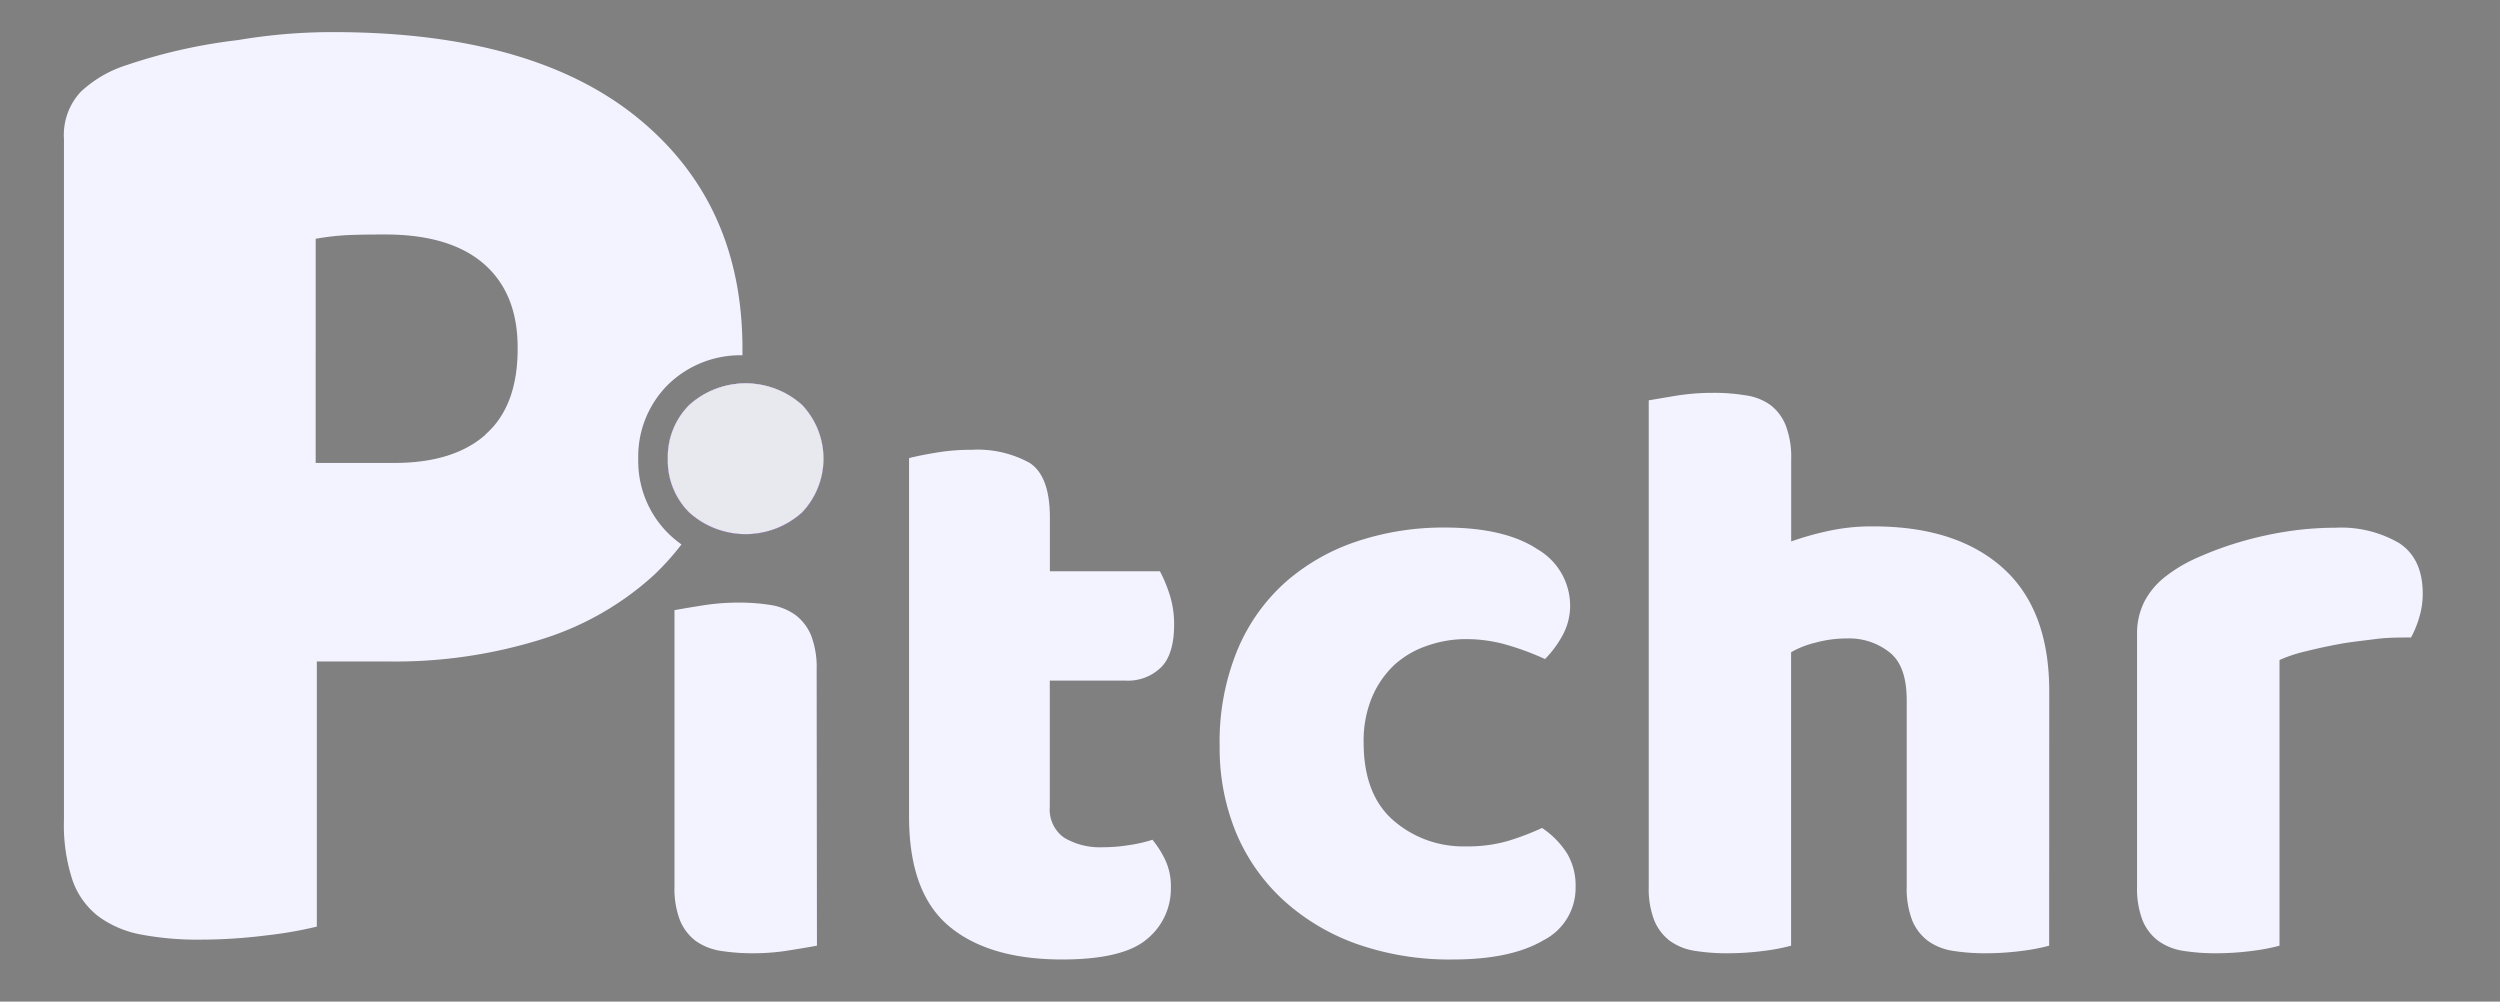 <svg xmlns="http://www.w3.org/2000/svg" xmlns:xlink="http://www.w3.org/1999/xlink" viewBox="0 0 260.79 104.48">
  <rect x="0" y="0" width="260.79" height="104.48" fill="#808080" stroke="none"/>
  <defs>
    <style>
      .cls-1 {
        isolation: isolate;
      }

      .cls-2 {
        fill: #f2f3ff;
      }

      .cls-3 {
        fill: url(#linear-gradient);
      }

      .cls-4 {
        fill: #e8e8ef;
        mix-blend-mode: overlay;
      }
    </style>
    <linearGradient id="linear-gradient" x1="604.55" y1="34.35" x2="604.55" y2="67.93" gradientTransform="translate(-526.77)" gradientUnits="userSpaceOnUse">
      <stop offset="0" stop-color="#c4b7ff"/>
      <stop offset="0.17" stop-color="#a380de"/>
      <stop offset="0.57" stop-color="#580092"/>
      <stop offset="1" stop-color="#580092"/>
    </linearGradient>
  </defs>
  <title>pitchr-icon</title>
  <g class="cls-1">
    <g id="NAV">
      <g>
        <g>
          <path class="cls-2" d="M69.66,47.86a7.68,7.68,0,0,1,2.23-5.6,8.79,8.79,0,0,1,11.79,0,8.15,8.15,0,0,1,0,11.19,8.8,8.8,0,0,1-11.8,0A7.65,7.65,0,0,1,69.66,47.86ZM85.22,98.65c-.65.12-1.59.28-2.84.48a23,23,0,0,1-3.8.31,21.12,21.12,0,0,1-3.46-.26,6.11,6.11,0,0,1-2.58-1.05A5.17,5.17,0,0,1,70.93,96a9.22,9.22,0,0,1-.57-3.54V63.65c.64-.12,1.59-.28,2.84-.48a24.05,24.05,0,0,1,3.8-.31,21.08,21.08,0,0,1,3.45.26A6,6,0,0,1,83,64.17a5.1,5.1,0,0,1,1.62,2.14,9.29,9.29,0,0,1,.57,3.54Z"/>
          <path class="cls-2" d="M69.65,55.58a10.62,10.62,0,0,1-3.07-7.71,10.58,10.58,0,0,1,3.07-7.71,10.81,10.81,0,0,1,7.8-3.1c0-.23,0-.45,0-.69q0-15.22-11-24.13T34.65,3.35a58.61,58.61,0,0,0-9.81.83A56.66,56.66,0,0,0,13.15,6.81,12.5,12.5,0,0,0,8.4,9.6a6.63,6.63,0,0,0-1.73,4.9v71a18.5,18.5,0,0,0,.9,6.34,8.13,8.13,0,0,0,2.72,3.77,10.86,10.86,0,0,0,4.44,1.88,31.59,31.59,0,0,0,6.11.53,55.58,55.58,0,0,0,7-.45,41.72,41.72,0,0,0,5.21-.91V69h7.32a51.19,51.19,0,0,0,16.21-2.34A31,31,0,0,0,68.2,60a26.52,26.52,0,0,0,2.89-3.21A10.61,10.61,0,0,1,69.65,55.58Zm-19-10.24q-3.39,3-9.72,2.95h-8V24.91a26.42,26.42,0,0,1,3.24-.38c1.05-.05,2.39-.07,4-.07q6.8,0,10.33,3.09T54,36.37Q54,42.4,50.62,45.34Z"/>
          <path class="cls-2" d="M109.51,84.15A3.6,3.6,0,0,0,111,87.38a7.3,7.3,0,0,0,4.06,1,17,17,0,0,0,2.71-.22,14.87,14.87,0,0,0,2.45-.56,10.35,10.35,0,0,1,1.35,2.14,6.45,6.45,0,0,1,.57,2.84A6.77,6.77,0,0,1,119.6,98q-2.49,2.08-8.78,2.09-7.69,0-11.84-3.49T94.83,85.2V47.79c.64-.17,1.56-.36,2.75-.56a21.9,21.9,0,0,1,3.8-.31,11.24,11.24,0,0,1,6,1.35q2.14,1.36,2.14,5.73v5.59H121a14.87,14.87,0,0,1,1,2.4,10.12,10.12,0,0,1,.48,3.19c0,2-.45,3.52-1.35,4.42A4.92,4.92,0,0,1,117.46,71h-7.95Z"/>
          <path class="cls-2" d="M153,66.67a12.18,12.18,0,0,0-4.15.7,9.72,9.72,0,0,0-3.41,2,10,10,0,0,0-2.32,3.37,11.8,11.8,0,0,0-.87,4.72q0,5.42,3.1,8.12a11.08,11.08,0,0,0,7.56,2.71,14.94,14.94,0,0,0,4.54-.61,27.76,27.76,0,0,0,3.41-1.31,9.05,9.05,0,0,1,2.62,2.67,6.55,6.55,0,0,1,.88,3.45A6.12,6.12,0,0,1,161,98.09q-3.4,2-9.44,2a29.23,29.23,0,0,1-10-1.61,22.64,22.64,0,0,1-7.65-4.55,20.08,20.08,0,0,1-4.94-7,23.09,23.09,0,0,1-1.74-9.09,25.07,25.07,0,0,1,1.88-10.1,19.51,19.51,0,0,1,5.11-7.12,21.59,21.59,0,0,1,7.47-4.19,28.49,28.49,0,0,1,9-1.4c4.19,0,7.43.76,9.7,2.27a6.81,6.81,0,0,1,3.4,5.86,6.43,6.43,0,0,1-.78,3.1,11,11,0,0,1-1.84,2.49,28,28,0,0,0-3.58-1.36A15.37,15.37,0,0,0,153,66.67Z"/>
          <path class="cls-2" d="M213.76,98.65a20,20,0,0,1-2.75.53,29,29,0,0,1-3.89.26,21,21,0,0,1-3.45-.26,6,6,0,0,1-2.58-1.05A5.1,5.1,0,0,1,199.47,96a9.22,9.22,0,0,1-.57-3.54V73.05c0-2.39-.59-4.06-1.79-5a6.75,6.75,0,0,0-4.41-1.45,12.38,12.38,0,0,0-3.32.44,9.39,9.39,0,0,0-2.54,1V98.65a20,20,0,0,1-2.75.53,28.88,28.88,0,0,1-3.89.26,21.08,21.08,0,0,1-3.45-.26,6,6,0,0,1-2.58-1.05A5.17,5.17,0,0,1,172.56,96a9.22,9.22,0,0,1-.57-3.54V41.76l2.85-.48a24,24,0,0,1,3.8-.3,20,20,0,0,1,3.45.26,5.77,5.77,0,0,1,2.58,1,5,5,0,0,1,1.61,2.14,9.22,9.22,0,0,1,.57,3.54v8.56a31.7,31.7,0,0,1,3.46-1,21.31,21.31,0,0,1,5.11-.57c5.76,0,10.27,1.44,13.5,4.33s4.85,7.18,4.85,12.89Z"/>
          <path class="cls-2" d="M237.79,98.65a20,20,0,0,1-2.75.53,29,29,0,0,1-3.89.26,21.12,21.12,0,0,1-3.46-.26,6,6,0,0,1-2.57-1.05A5.1,5.1,0,0,1,223.5,96a9.22,9.22,0,0,1-.57-3.54V66.23a7.38,7.38,0,0,1,.75-3.45,8,8,0,0,1,2.14-2.58,15.57,15.57,0,0,1,3.45-2.05,36.11,36.11,0,0,1,4.41-1.62,38.22,38.22,0,0,1,4.89-1.09,33.3,33.3,0,0,1,5.07-.39,12,12,0,0,1,6.64,1.61c1.64,1.08,2.45,2.84,2.45,5.29a8.57,8.57,0,0,1-.35,2.41,10.88,10.88,0,0,1-.87,2.14c-1.23,0-2.48,0-3.76.17s-2.53.29-3.76.52-2.37.48-3.45.75a14.74,14.74,0,0,0-2.75.91Z"/>
        </g>
        <path class="cls-3" d="M69.66,47.86a7.68,7.68,0,0,1,2.23-5.6,8.79,8.79,0,0,1,11.79,0,8.15,8.15,0,0,1,0,11.19,8.8,8.8,0,0,1-11.8,0A7.65,7.65,0,0,1,69.66,47.86Z"/>
        <path class="cls-4" d="M69.66,47.86a7.68,7.68,0,0,1,2.23-5.6,8.79,8.79,0,0,1,11.79,0,8.15,8.15,0,0,1,0,11.19,8.8,8.8,0,0,1-11.8,0A7.65,7.65,0,0,1,69.66,47.86Z"/>
      </g>
    </g>
  </g>
</svg>
